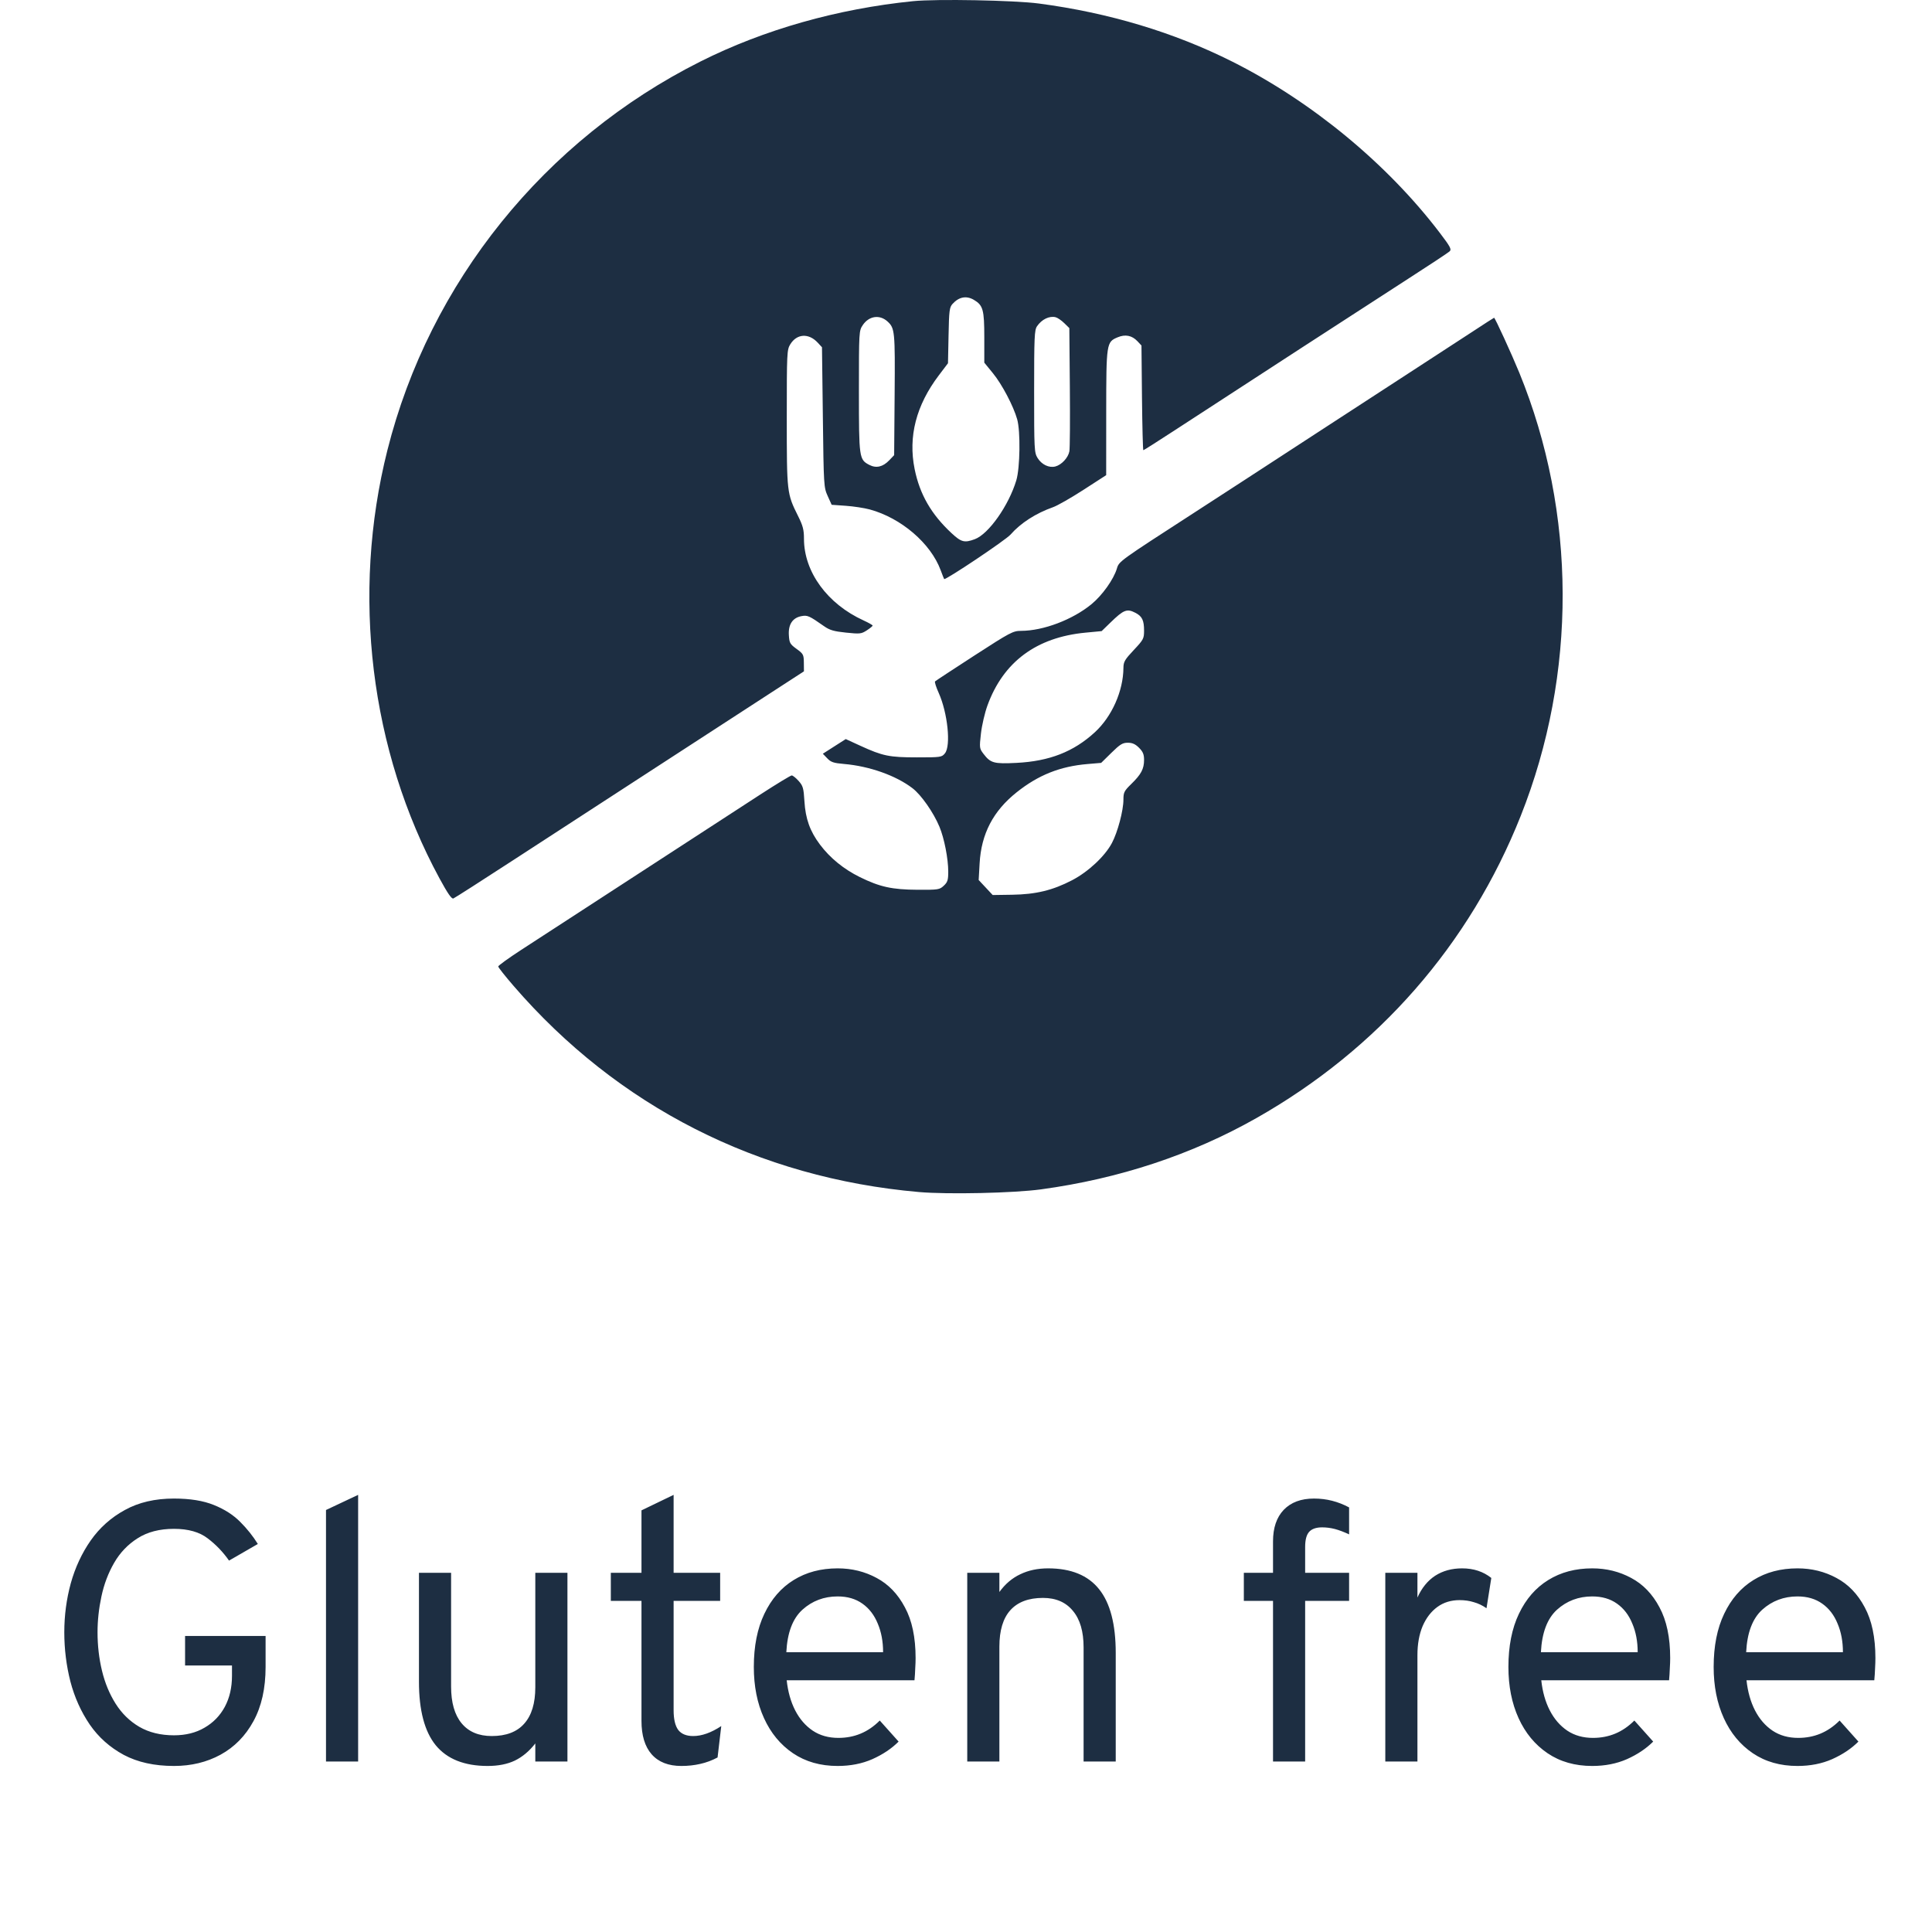<svg width="68" height="68" viewBox="0 0 68 68" fill="none" xmlns="http://www.w3.org/2000/svg">
    <path fill-rule="evenodd" clip-rule="evenodd" d="M32.136 0.041C29.475 0.31 26.893 1.042 24.661 2.161C19.167 4.917 15.122 9.937 13.635 15.846C12.358 20.916 13.027 26.413 15.467 30.913C15.754 31.442 15.895 31.647 15.957 31.623C16.004 31.605 16.957 30.995 18.074 30.268C19.191 29.541 21.438 28.081 23.068 27.023C24.697 25.965 26.54 24.769 27.163 24.364L28.296 23.629L28.293 23.326C28.29 23.041 28.274 23.012 28.036 22.839C27.804 22.67 27.782 22.63 27.765 22.351C27.743 21.976 27.897 21.745 28.207 21.686C28.422 21.646 28.478 21.671 29.007 22.042C29.202 22.179 29.35 22.222 29.776 22.266C30.267 22.317 30.317 22.311 30.508 22.187C30.621 22.114 30.714 22.038 30.714 22.019C30.715 22 30.572 21.919 30.398 21.839C29.121 21.259 28.297 20.129 28.297 18.962C28.297 18.647 28.26 18.505 28.091 18.166C27.695 17.372 27.692 17.346 27.692 14.706C27.692 12.406 27.697 12.31 27.816 12.117C28.047 11.743 28.463 11.718 28.78 12.059L28.931 12.222L28.962 14.685C28.991 17.098 28.995 17.154 29.132 17.458L29.272 17.767L29.767 17.802C30.039 17.821 30.42 17.879 30.613 17.931C31.717 18.231 32.758 19.123 33.108 20.069C33.167 20.228 33.222 20.368 33.231 20.38C33.27 20.433 35.4 19.008 35.568 18.815C35.924 18.409 36.457 18.066 37.065 17.851C37.217 17.798 37.699 17.522 38.137 17.239L38.934 16.724L38.935 14.526C38.937 12.07 38.942 12.037 39.34 11.871C39.605 11.759 39.843 11.807 40.032 12.008L40.176 12.161L40.194 14.003C40.205 15.017 40.226 15.846 40.242 15.846C40.258 15.846 40.767 15.523 41.372 15.128C43.697 13.612 48.276 10.64 49.576 9.803C50.325 9.322 50.975 8.891 51.023 8.846C51.096 8.776 51.047 8.684 50.681 8.202C48.831 5.77 46.175 3.577 43.377 2.171C41.323 1.139 39.029 0.449 36.566 0.124C35.696 0.009 32.963 -0.042 32.136 0.041ZM34.279 10.555C34.601 10.745 34.644 10.903 34.644 11.876V12.764L34.95 13.139C35.27 13.531 35.669 14.29 35.801 14.756C35.921 15.181 35.903 16.466 35.771 16.906C35.503 17.795 34.798 18.795 34.312 18.977C33.947 19.113 33.834 19.084 33.495 18.769C32.777 18.102 32.372 17.4 32.192 16.51C31.961 15.366 32.245 14.265 33.044 13.21L33.366 12.785L33.386 11.808C33.403 10.932 33.418 10.817 33.526 10.697C33.75 10.448 34.014 10.398 34.279 10.555ZM31.239 11.316C31.495 11.551 31.506 11.664 31.488 13.892L31.471 16.02L31.296 16.203C31.074 16.434 30.84 16.488 30.599 16.364C30.238 16.176 30.231 16.128 30.231 13.778C30.231 11.665 30.233 11.642 30.367 11.442C30.586 11.117 30.962 11.063 31.239 11.316ZM37.456 11.371L37.637 11.548L37.655 13.621C37.665 14.761 37.658 15.78 37.639 15.884C37.597 16.111 37.362 16.363 37.142 16.419C36.919 16.475 36.662 16.351 36.519 16.119C36.403 15.932 36.398 15.82 36.398 13.778C36.398 11.864 36.408 11.617 36.5 11.483C36.665 11.241 36.932 11.111 37.153 11.165C37.22 11.181 37.356 11.274 37.456 11.371ZM51.843 11.663C51.444 11.925 50.302 12.669 49.304 13.316C48.307 13.964 47.137 14.724 46.705 15.006C44.306 16.57 42.939 17.458 42.061 18.026C39.386 19.756 39.387 19.755 39.311 20.01C39.197 20.392 38.796 20.954 38.415 21.267C37.75 21.812 36.722 22.202 35.941 22.204C35.653 22.205 35.567 22.251 34.292 23.075C33.553 23.554 32.931 23.962 32.911 23.983C32.89 24.003 32.948 24.187 33.04 24.39C33.355 25.094 33.474 26.248 33.259 26.514C33.147 26.652 33.115 26.657 32.277 26.657C31.302 26.657 31.071 26.61 30.287 26.251L29.768 26.013L29.364 26.271L28.961 26.529L29.116 26.69C29.245 26.826 29.34 26.858 29.705 26.889C30.599 26.965 31.534 27.296 32.117 27.743C32.423 27.977 32.856 28.595 33.066 29.1C33.234 29.503 33.375 30.221 33.375 30.68C33.375 30.975 33.352 31.049 33.218 31.174C33.069 31.314 33.026 31.32 32.297 31.317C31.398 31.312 30.968 31.218 30.262 30.87C29.696 30.591 29.214 30.198 28.86 29.726C28.507 29.256 28.351 28.82 28.313 28.198C28.285 27.737 28.262 27.659 28.109 27.487C28.014 27.38 27.904 27.293 27.866 27.293C27.827 27.293 27.33 27.595 26.761 27.964C24.919 29.159 19.161 32.901 18.337 33.438C17.896 33.725 17.536 33.986 17.536 34.017C17.536 34.049 17.777 34.354 18.073 34.696C21.737 38.943 26.689 41.462 32.347 41.956C33.359 42.044 35.672 41.993 36.639 41.862C39.392 41.487 41.949 40.641 44.223 39.352C48.509 36.924 51.726 33.246 53.525 28.716C55.509 23.723 55.491 18.054 53.475 13.12C53.205 12.46 52.618 11.181 52.587 11.184C52.577 11.185 52.242 11.401 51.843 11.663ZM39.965 21.57C40.198 21.691 40.267 21.832 40.267 22.195C40.267 22.478 40.246 22.516 39.904 22.88C39.587 23.217 39.542 23.296 39.541 23.508C39.535 24.321 39.135 25.223 38.533 25.775C37.787 26.46 36.934 26.793 35.776 26.851C34.98 26.891 34.865 26.859 34.615 26.532C34.472 26.343 34.469 26.32 34.526 25.816C34.559 25.529 34.662 25.083 34.757 24.825C35.316 23.294 36.479 22.431 38.206 22.267L38.774 22.213L39.082 21.914C39.552 21.457 39.664 21.414 39.965 21.57ZM40.09 26.319C40.228 26.458 40.267 26.551 40.267 26.746C40.267 27.063 40.165 27.255 39.818 27.593C39.568 27.837 39.541 27.89 39.541 28.144C39.541 28.528 39.337 29.295 39.134 29.675C38.886 30.14 38.302 30.685 37.734 30.981C37.052 31.336 36.459 31.48 35.623 31.492L34.939 31.502L34.693 31.238L34.446 30.974L34.479 30.39C34.537 29.349 34.955 28.546 35.782 27.887C36.545 27.278 37.313 26.972 38.283 26.891L38.757 26.851L39.117 26.497C39.422 26.197 39.511 26.142 39.695 26.142C39.855 26.142 39.96 26.189 40.09 26.319Z" fill="#1D2E42"/>
    <path d="M6.124 62.156C5.435 62.156 4.846 62.026 4.356 61.766C3.867 61.502 3.468 61.146 3.16 60.7C2.853 60.249 2.625 59.745 2.478 59.185C2.335 58.622 2.263 58.044 2.263 57.45C2.263 56.861 2.339 56.286 2.491 55.727C2.647 55.169 2.881 54.666 3.193 54.219C3.509 53.769 3.91 53.411 4.395 53.147C4.881 52.878 5.457 52.744 6.124 52.744C6.688 52.744 7.156 52.82 7.528 52.971C7.905 53.123 8.215 53.322 8.458 53.569C8.701 53.812 8.906 54.07 9.075 54.343L8.061 54.928C7.853 54.629 7.604 54.369 7.314 54.148C7.024 53.923 6.627 53.81 6.124 53.81C5.617 53.81 5.191 53.92 4.844 54.142C4.502 54.358 4.226 54.646 4.018 55.006C3.81 55.366 3.661 55.76 3.57 56.189C3.479 56.614 3.433 57.034 3.433 57.45C3.433 57.918 3.485 58.369 3.589 58.802C3.693 59.235 3.854 59.623 4.07 59.965C4.287 60.308 4.564 60.579 4.902 60.778C5.245 60.977 5.652 61.077 6.124 61.077C6.536 61.077 6.894 60.988 7.197 60.81C7.505 60.633 7.743 60.388 7.912 60.076C8.081 59.76 8.165 59.396 8.165 58.984V58.62H6.514V57.58H9.348V58.672C9.348 59.426 9.205 60.063 8.919 60.583C8.638 61.099 8.252 61.491 7.762 61.76C7.277 62.024 6.731 62.156 6.124 62.156ZM11.474 62V53.147L12.605 52.614V62H11.474ZM17.164 62.156C16.345 62.156 15.736 61.913 15.337 61.428C14.943 60.943 14.746 60.197 14.746 59.192V55.357H15.877V59.361C15.877 59.924 16 60.355 16.247 60.654C16.494 60.953 16.848 61.103 17.307 61.103C17.814 61.103 18.195 60.958 18.451 60.667C18.711 60.377 18.841 59.95 18.841 59.387V55.357H19.972V62H18.841V61.363C18.629 61.636 18.388 61.837 18.119 61.968C17.855 62.093 17.537 62.156 17.164 62.156ZM23.982 62.156C23.527 62.156 23.178 62.02 22.936 61.746C22.697 61.474 22.578 61.081 22.578 60.57V56.345H21.499V55.357H22.578V53.16L23.709 52.614V55.357H25.347V56.345H23.709V60.193C23.709 60.509 23.763 60.741 23.872 60.889C23.984 61.032 24.16 61.103 24.398 61.103C24.701 61.103 25.031 60.986 25.386 60.752L25.256 61.857C25.061 61.961 24.858 62.037 24.645 62.084C24.437 62.132 24.216 62.156 23.982 62.156ZM29.483 62.156C28.877 62.156 28.352 62.007 27.91 61.708C27.468 61.408 27.128 60.997 26.89 60.472C26.651 59.948 26.532 59.348 26.532 58.672C26.532 57.94 26.656 57.316 26.903 56.8C27.15 56.28 27.494 55.883 27.936 55.611C28.378 55.337 28.894 55.201 29.483 55.201C29.982 55.201 30.439 55.314 30.855 55.539C31.271 55.76 31.602 56.105 31.849 56.572C32.101 57.036 32.226 57.632 32.226 58.36C32.226 58.464 32.222 58.585 32.213 58.724C32.209 58.858 32.2 58.997 32.187 59.14H27.689C27.733 59.543 27.832 59.896 27.988 60.2C28.144 60.503 28.35 60.741 28.606 60.914C28.861 61.084 29.163 61.168 29.509 61.168C29.791 61.168 30.051 61.118 30.289 61.019C30.532 60.919 30.757 60.765 30.965 60.557L31.628 61.298C31.381 61.545 31.074 61.751 30.705 61.916C30.341 62.076 29.934 62.156 29.483 62.156ZM27.676 58.152H31.082C31.082 57.775 31.019 57.439 30.894 57.145C30.772 56.846 30.593 56.611 30.354 56.443C30.116 56.273 29.826 56.189 29.483 56.189C29.002 56.189 28.588 56.345 28.242 56.657C27.899 56.969 27.711 57.467 27.676 58.152ZM34.044 62V55.357H35.175V56.033C35.379 55.751 35.624 55.543 35.91 55.409C36.196 55.27 36.523 55.201 36.891 55.201C37.697 55.201 38.295 55.446 38.685 55.935C39.075 56.421 39.27 57.168 39.27 58.178V62H38.139V57.983C38.139 57.424 38.014 56.995 37.762 56.696C37.515 56.393 37.164 56.241 36.709 56.241C36.202 56.241 35.819 56.386 35.559 56.676C35.303 56.962 35.175 57.389 35.175 57.957V62H34.044ZM44.806 62V56.345H43.779V55.357H44.806V54.252C44.806 53.775 44.932 53.405 45.183 53.141C45.439 52.876 45.794 52.744 46.249 52.744C46.47 52.744 46.682 52.77 46.886 52.822C47.09 52.874 47.289 52.952 47.484 53.056V54.005C47.298 53.918 47.131 53.855 46.984 53.816C46.836 53.778 46.687 53.758 46.535 53.758C46.323 53.758 46.169 53.812 46.074 53.92C45.983 54.025 45.937 54.2 45.937 54.447V55.357H47.484V56.345H45.937V62H44.806ZM48.758 62V55.357H49.889V56.228C50.041 55.89 50.249 55.634 50.513 55.461C50.782 55.288 51.098 55.201 51.462 55.201C51.865 55.201 52.208 55.314 52.489 55.539L52.32 56.605C52.177 56.505 52.028 56.434 51.872 56.391C51.72 56.343 51.553 56.319 51.371 56.319C51.072 56.319 50.812 56.399 50.591 56.559C50.37 56.72 50.197 56.945 50.071 57.236C49.95 57.526 49.889 57.866 49.889 58.256V62H48.758ZM56.042 62.156C55.435 62.156 54.911 62.007 54.469 61.708C54.027 61.408 53.687 60.997 53.448 60.472C53.21 59.948 53.091 59.348 53.091 58.672C53.091 57.94 53.214 57.316 53.461 56.8C53.708 56.28 54.053 55.883 54.495 55.611C54.937 55.337 55.453 55.201 56.042 55.201C56.54 55.201 56.997 55.314 57.413 55.539C57.829 55.76 58.161 56.105 58.408 56.572C58.659 57.036 58.785 57.632 58.785 58.36C58.785 58.464 58.781 58.585 58.772 58.724C58.767 58.858 58.759 58.997 58.746 59.14H54.248C54.291 59.543 54.391 59.896 54.547 60.2C54.703 60.503 54.909 60.741 55.164 60.914C55.42 61.084 55.721 61.168 56.068 61.168C56.349 61.168 56.609 61.118 56.848 61.019C57.09 60.919 57.316 60.765 57.524 60.557L58.187 61.298C57.94 61.545 57.632 61.751 57.264 61.916C56.9 62.076 56.492 62.156 56.042 62.156ZM54.235 58.152H57.641C57.641 57.775 57.578 57.439 57.452 57.145C57.331 56.846 57.151 56.611 56.913 56.443C56.675 56.273 56.384 56.189 56.042 56.189C55.561 56.189 55.147 56.345 54.8 56.657C54.458 56.969 54.27 57.467 54.235 58.152ZM63.266 62.156C62.659 62.156 62.135 62.007 61.693 61.708C61.251 61.408 60.91 60.997 60.672 60.472C60.434 59.948 60.315 59.348 60.315 58.672C60.315 57.94 60.438 57.316 60.685 56.8C60.932 56.28 61.276 55.883 61.718 55.611C62.16 55.337 62.676 55.201 63.266 55.201C63.764 55.201 64.221 55.314 64.637 55.539C65.053 55.76 65.385 56.105 65.632 56.572C65.883 57.036 66.008 57.632 66.008 58.36C66.008 58.464 66.004 58.585 65.996 58.724C65.991 58.858 65.983 58.997 65.969 59.14H61.471C61.515 59.543 61.614 59.896 61.77 60.2C61.926 60.503 62.132 60.741 62.388 60.914C62.644 61.084 62.945 61.168 63.291 61.168C63.573 61.168 63.833 61.118 64.072 61.019C64.314 60.919 64.54 60.765 64.748 60.557L65.41 61.298C65.163 61.545 64.856 61.751 64.487 61.916C64.124 62.076 63.716 62.156 63.266 62.156ZM61.459 58.152H64.865C64.865 57.775 64.802 57.439 64.676 57.145C64.555 56.846 64.375 56.611 64.136 56.443C63.898 56.273 63.608 56.189 63.266 56.189C62.785 56.189 62.371 56.345 62.024 56.657C61.682 56.969 61.493 57.467 61.459 58.152Z" fill="#1D2E42"/>
</svg>
